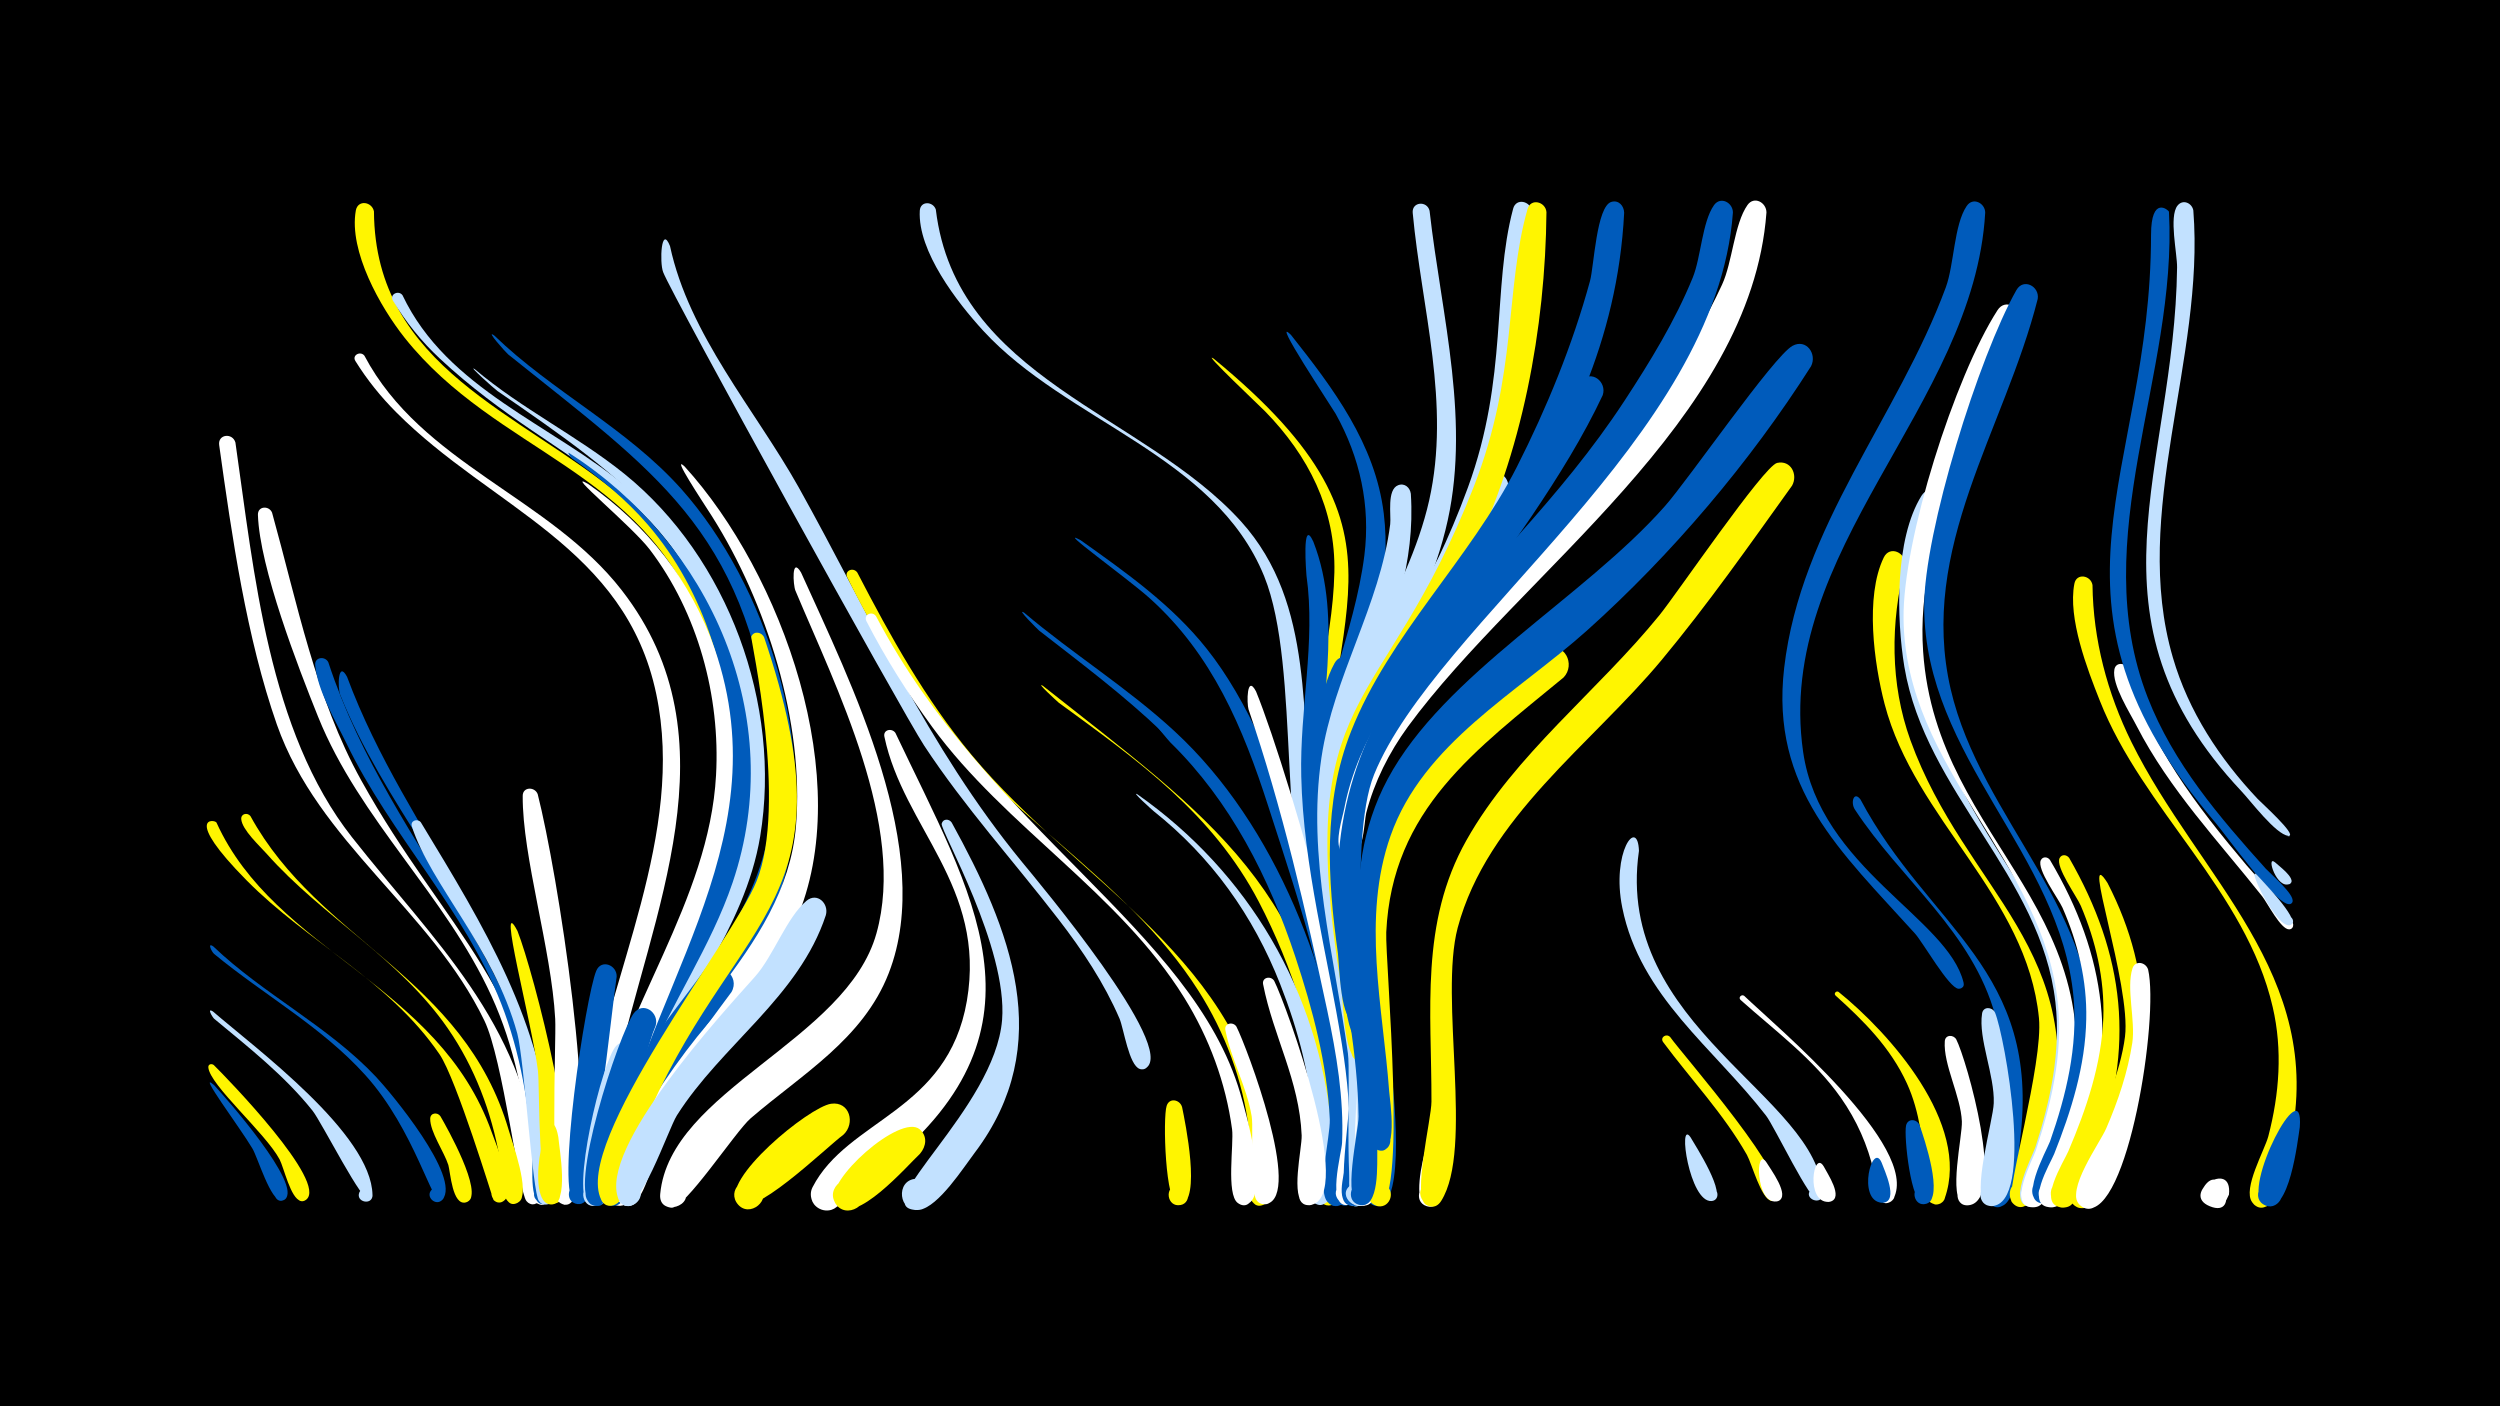 <svg width="1200" height="675" viewBox="-500 -500 1200 675" xmlns="http://www.w3.org/2000/svg"><path d="M-500-500h1200v675h-1200z" fill="#000"/><path d=""  fill="#c2e1ff" /><path d=""  fill="#fff" /><path d=""  fill="#005bbb" /><path d=""  fill="#c2e1ff" /><path d=""  fill="#fff" /><path d=""  fill="#c2e1ff" /><path d="M-397.2 20.9c5.3 5.7 42.8 48.1 33.9 54.8-4 3-7.4-4.5-2.5-5.5 4.1-0.9 5.2 5.7 1 6.1-5.3 0.5-11.5-20.9-14.1-25.1-6-10.1-27.1-38.1-18.3-30.3z"  fill="#005bbb" /><path d="M-397.4 11.2c6.3 6.2 55.2 56.5 44.3 64.7-4 3-7.4-4.5-2.6-5.6 4.9-1 4.8 7.2 0 6.1-4.8-1.1-8-15.9-10.1-19.9-6.8-12.7-33.7-35.8-34.2-44.2-0.1-1.5 1.5-1.9 2.6-1.1z"  fill="#fff500" /><path d="M-397.6-45.7c24.2 23.1 55 38.1 78.1 62.6 7 7.4 41 48.2 31.9 58.9-3.1 3.6-8.6-1.5-5.1-4.8 3.5-3.3 8.4 2.5 4.6 5.3-4.2 3.2-12.6-33.7-36.5-60.2-21-23.3-48.6-38.4-72.6-58.2-1.2-1-3.5-5.8-0.4-3.6z"  fill="#005bbb" /><path d=""  fill="#fff" /><path d="M-397.8-14.5c20.5 17.7 76.1 58.7 76.6 88.1 0.1 5.2-8.3 3.5-6.3-1.3 2.1-4.7 9 0.4 5.2 3.8-3.1 2.8-23.3-37.5-27.7-43-13.5-16.9-30.6-30.3-47.2-44.1-0.8-0.7-3.7-5.5-0.6-3.5z"  fill="#c2e1ff" /><path d="M-396.1-105.2c28.2 62.3 106.7 77.2 132.1 148.6 2 5.7 11.5 27.8 6.3 32.6-5.3 5-10-6.8-2.7-6.8 7.3 0 2.6 11.8-2.7 6.8-0.3-0.3-17.8-58-25.9-69.9-24.2-35.5-63.2-53.7-92.7-83.6-30.5-30.9-15.5-29.3-14.4-27.7z"  fill="#fff500" /><path d="M-387-287.6c9 62.5 15.8 138.4 55.9 189.4 40.1 50.9 81.5 88 89.7 156.1 0.5 4.2 4.7 17.6-1.3 19.8-6.4 2.3-7.8-8.9-1-8.3 7.9 0.7 1.7 13-3.6 7.1-3.7-4.2-11.3-68.2-20.2-86.6-25.6-53.1-79.7-85.5-99.6-142.1-14.6-41.7-21.6-90.5-27.7-134.2-0.7-5.2 6.4-6 7.8-1.2z"  fill="#fff" /><path d="M-379.8-108.3c33 60.3 102.4 76.9 124 150.8 1.8 6.2 10.4 29.6 5 34.3-4.2 3.7-9.6-3.2-5-6.4 4.5-3.2 9.2 4.2 4.3 6.9-8.5 4.7-8-17.8-8.6-21.3-4-22.3-12-43.6-24.9-62.3-23.4-33.9-60.2-53.6-87.1-84-3.3-3.7-11.7-11.4-12.1-16.5-0.2-2.7 3-3.3 4.4-1.5z"  fill="#fff500" /><path d="M-369.4-253.9c12 43.1 20.9 89.1 42.8 128.5 40.3 72.7 84.4 100.7 90.2 192.1 0.2 2.5 0.7 15.9-6.6 10.3-13-10 19.4-6.3 4.5 0.5-9.3 4.3-7-18.6-7.3-22.3-2-26.6-7.2-52.8-18.3-77.1-22-48.3-63.2-84.4-83.2-134-9.7-24.1-28.1-71.7-28.9-97-0.1-4.3 5.4-4.5 6.8-1z"  fill="#fff" /><path d=""  fill="#c2e1ff" /><path d=""  fill="#fff500" /><path d="M-342.4-182.1c30.9 94.2 105.9 149 107.7 255.4 0.1 8.2-13 3.3-7.7-2.7 4.6-5.3 11.5 4 5.1 6.9-9.3 4.2-6.8-18.2-7.1-21.8-1.6-25.2-5.8-50.3-15-73.9-17.8-45.6-53.2-81.1-74.3-125-5.2-10.7-14-25.5-15-37.5-0.4-4 4.8-4.5 6.3-1.4z"  fill="#005bbb" /><path d="M-333.4-175.1c28.5 76.9 89.3 135.4 97.9 219.8 0.9 8.4 4.1 21.7 1.6 29.7-2 6.7-12.2 1.1-7.5-4.1 4.6-5.3 11.5 4.1 5.1 6.9-9.5 4.2-6.8-20.3-7.1-23.8-1.5-25.3-5.5-50.4-14.3-74.1-19.4-52.1-58.2-94-79-145.8-1.3-3.3-1.1-16.9 3.3-8.6z"  fill="#005bbb" /><path d="M-325.1-329.3c27.4 51.9 88.8 67.8 123.6 112.7 55.6 71.6 13.9 155.1-2.9 231.9-1.6 7.5-5.1 52.5-14.1 50.9-5.7-1-5.1-9.7 0.7-9.9 5.8-0.2 7.1 8.4 1.5 9.8-12 3.1-3-28.6-2.3-32.9 11-65.2 47.7-133.1 33.6-200.1-14.8-70.6-79.1-89.3-124.7-135.1-7.5-7.5-14.1-15.7-19.7-24.7-1.8-2.8 2.4-5 4.3-2.6z"  fill="#fff" /><path d="M-320.5-398.5c0.5 75.2 70.8 96.5 119.2 137.2 40.4 33.9 60.8 87.1 59 139.4-0.4 12.2-1.8 49.4-13.7 56.5-9.7 5.8-12.8-13.6-1.8-11.1 11 2.5-0.1 18.7-6.4 9.3-4.9-7.3 10.8-41.1 11.9-51.3 3-27.4-1.3-56-10.9-81.7-28.3-75-98.2-81.9-142.6-137.7-11.5-14.5-26.9-41.5-23.4-61.1 1-5.3 7.8-4.2 8.7 0.5z"  fill="#fff500" /><path d="M-306.8-358.3c21.5 45.3 71.9 62 108.1 92.5 61.2 51.5 78.1 144.3 42.6 215-9.3 18.5-32.4 72.7-40 74.5-10.7 2.6-8-16.4 1.5-10.9 9.6 5.5-5.5 17.4-8.6 6.9-3.5-11.7 32.4-69.6 39.3-83.4 17.6-35.2 21.3-72.5 13-110.9-20.5-93.9-78.2-97.5-138-153.3-8.8-8.2-16.3-17.5-22.5-27.8-1.8-3 2.7-5.2 4.6-2.6z"  fill="#c2e1ff" /><path d="M-298-105.3c30.6 50.5 58.4 95.5 63.3 156 0.5 5.5 5.2 25.1-1.8 27.2-7.8 2.5-6.8-11.8 0.6-8.2 6.3 3.1-0.9 12.2-5.4 6.8-3.2-4-7-67.7-10.4-80.4-11.3-41.4-41.6-71.4-50.6-99.4-0.9-2.8 2.7-4 4.3-2z"  fill="#c2e1ff" /><path d="M-288.6 35.8c3.1 5.3 20.8 36.8 13.1 41-4.4 2.4-7.8-4.7-3.2-6.6 4.6-1.9 7.2 5.5 2.4 6.9-6.6 1.9-7.5-14.5-8.5-17.9-2-6.3-8.8-15.9-8.7-22.2 0-2.9 3.5-3.3 4.9-1.2z"  fill="#fff500" /><path d=""  fill="#005bbb" /><path d="M-272.1-322.8c22.4 19 49.2 32 72 50.4 49.6 40.2 75.4 110.7 65 173.8-7.5 45.2-39.3 80.1-56.1 121.7-2.9 7.1-10.3 47.2-19 44.9-6-1.6-4.6-10.7 1.5-10.4 6.2 0.2 6.8 9.4 0.7 10.5-12.5 2.3-1.9-25.6-0.7-29.6 19.7-70.4 75.8-120 64.4-197.9-11.8-80.4-54.8-110.1-116.9-152.9-1.5-1-14.8-13-10.9-10.5z"  fill="#c2e1ff" /><path d="M-262.8-339c28 27.1 63.7 44.4 89.9 73.8 40.9 46 65.9 124.5 49.8 185.2-6.2 23.2-19.6 42.8-33.6 62.1-10.9 15.1-35 66.5-40.6 67.9-10.5 2.8-8.2-15.9 1.3-10.7 11.2 6.1-8.8 17.8-8.6 5 0.6-55.5 88.9-90.5 74.8-193.5-13.3-97.2-55.8-124.1-126.3-180.7-0.9-0.7-11.3-12.3-6.7-9.1z"  fill="#005bbb" /><path d="M-251.6-53.1c7.6 19.2 32.3 113.5 20.8 128.9-4.3 5.7-12-3.2-5.7-6.6 6.3-3.4 9.6 8 2.4 8.5-8.1 0.5-6.7-55.4-7.7-63.8-2.7-22.4-20.2-87.1-9.8-67z"  fill="#fff500" /><path d="M-241.9-118.8c9.4 36.9 29.3 161 17.2 194-3 8.1-14.1-1.9-6.4-5.7 6.6-3.3 9.6 8.6 2.2 8.8-7.9 0.2-4-78.7-4.6-89.2-1.8-33.5-15.8-77.9-15.6-107.1 0-4.4 5.8-4.5 7.2-0.8z"  fill="#fff" /><path d="M-232 45.8c0.4 5.3 5.5 32.7-3.6 32.3-6.1-0.2-5.2-9.8 0.8-8.9 6 0.9 4.1 10.3-1.8 8.8-11.9-3.1 0.3-56.2 4.6-32.2z"  fill="#fff500" /><path d="M-226.9-282.6c68 43.5 105.3 126.9 78.6 206.1-10.4 30.8-29.4 57.9-41.7 88-3.8 9.2-15.1 66.3-21.9 67.1-9.4 1.2-5.3-14.7 2.4-9.2 9 6.6-9.6 14.4-8.1 3.4 10.6-76.2 66.4-137.7 68.3-202.9 1.2-41.9-12.2-86.1-39.7-118-10.6-12.3-23.1-22.5-36.4-31.8-0.8-0.6-2.4-3.2-1.5-2.7z"  fill="#005bbb" /><path d="M-217.7-267.7c28.2 19.7 49.4 46.4 60.7 79 33 95.6-36.7 166.9-51.3 257.4-1.5 9.2-12.9 12.1-10.6 3.2 3.1-12.8 17.6 7.3 4.5 6.3-10.5-0.8-0.8-29.7 0.3-35.3 12.7-58.8 54.5-110.3 57.8-170.8 2.1-37.9-8.7-77.9-31.8-108.3-8.7-11.4-42-38.7-29.6-31.5z"  fill="#fff" /><path d="M-204-31.2c-2 12.3-11.8 110-18.9 109.1-6.5-0.8-4.6-11 1.7-9.5 6.4 1.5 3.4 11.4-2.7 9.3-9.8-3.5 5.2-100.2 10.1-111.7 2.4-5.8 10-2.8 9.8 2.8z"  fill="#005bbb" /><path d="M-194.5 7.8c-3.9 11.3-10 66.1-18.5 70.4-7.1 3.6-10.4-9.1-2.4-9.5 7.9-0.3 5.6 12.7-1.8 9.6-9.3-3.8 6.2-69.7 13.1-76.4 4.6-4.5 10.6 0.5 9.6 5.9z"  fill="#c2e1ff" /><path d="M-185.3-7.6c-6.2 14.1-20.1 79.8-25.1 84.8-5.6 5.7-12.8-5.5-5.3-8.2 8.8-3.3 8.4 13.1-0.2 9.3-12.4-5.3 13.2-82.6 20.1-91.9 4.4-6 12.4-0.4 10.5 6z"  fill="#005bbb" /><path d="M-178.4-381.9c9.2 42.8 40.7 78.3 61.7 115.7 34.7 62.2 61.7 124.4 107.3 180 7.8 9.5 74.8 89.3 59.4 98.9-4.7 2.9-7.7-5.7-2.2-6.4 5.4-0.7 4.6 8.4-0.7 6.8-5.2-1.7-7.7-19.3-9.7-24.1-7.4-17.2-17.9-32.9-29.3-47.7-21.5-27.9-45.1-53.9-64.5-83.4-10.4-15.8-121.3-216.6-125.3-227.3-1.8-4.7-0.9-23 3.3-12.5z"  fill="#c2e1ff" /><path d="M-171.4-276.1c46.7 51.3 82.8 151.1 53.4 218.1-18 41-56.2 68.4-72.6 110.9-2.1 5.3-4.6 28.2-13.5 25.7-6-1.7-4.5-10.9 1.8-10.6 7.3 0.4 6 11.9-1.2 10.7-9.7-1.6-0.9-21.2 0.5-25.9 18.1-57.9 80.1-94.9 85.1-156.6 4-49.3-14.1-106.9-40.3-148.3-4.9-7.7-19.9-30.2-13.2-24z"  fill="#fff" /><path d=""  fill="#fff" /><path d="M-148.9-23.8c-16.4 22.1-32.7 43.7-42.8 69.6-2.2 5.8-7 38.4-16.7 32.1-6-3.9 0.7-13.1 6.3-8.5 4.8 3.9-0.3 11.6-5.8 8.8-21.1-10.7 38.4-99.3 47.7-110.4 6-7.2 15.7 0.8 11.3 8.4z"  fill="#005bbb" /><path d="M-140-7.9c-16.9 18-33.3 36-44 58.5-2.6 5.4-8.1 34.2-17.7 27.2-6-4.4 1.4-13.6 7-8.5 4.7 4.3-0.9 12-6.5 8.8-19.1-11 39.5-89.5 51.7-97.4 7.7-5 14.3 4.8 9.5 11.4z"  fill="#fff" /><path d="M-133.2-194c42.9 126.6-11 130.5-54.3 225.7-3.4 7.4-12.5 48.9-20.4 47-8.1-2-2-14.4 4.5-9.2 6.5 5.2-4.3 13.9-8 6.4-13.8-27.7 62.8-124 74.5-152.8 15-36.9-2.9-116.6-2.5-117.5 1.3-3 5.1-2.2 6.2 0.4z"  fill="#fff500" /><path d=""  fill="#005bbb" /><path d="M-115.5-225.2c23.8 52.8 64.8 134.1 42.1 192.3-12.3 31.7-41.8 48.6-66.3 69.7-7.3 6.3-31.8 43.9-38.2 42.9-11.3-1.7-1.3-18.8 5.7-9.8 7 9-12 14.6-10.9 3.2 4.7-49.9 89.4-73.4 103.8-125.1 14.4-51.4-19.4-118-38.9-164.5-1.1-2.6-2-16.7 2.7-8.7z"  fill="#fff" /><path d="M-103.6-60.7c-12.9 39.2-50.1 62.3-71.5 96.1-4.2 6.7-18.1 48.5-26.2 42.5-6-4.4 1.5-13.6 7-8.5 6.4 5.9-5.5 14.3-8.8 6.2-10.1-24.3 50.1-89.5 65.5-106.8 8.9-10 15.1-28.3 24.7-36.4 5.1-4.3 10.9 1.3 9.3 6.9z"  fill="#c2e1ff" /><path d="M-95.2 44.7c-8 5.8-45.4 42.6-51.4 32.3-4.1-7.1 5.8-14.4 11.3-8.4 6.5 7.1-5.2 16.8-10.9 9-8.3-11.3 34.6-46.3 45.1-47.8 9-1.3 11.8 9.5 5.9 14.9z"  fill="#fff500" /><path d="M-88.5-225.2c15.9 30.7 32.7 60.9 54.9 87.6 51.9 62.3 131.4 97.9 142.2 186.8 0.7 5.8 4.8 25-1.4 28.7-7.7 4.6-10.1-10.8-1.4-8.9 7.5 1.7 2 13.2-4 8.5-5.6-4.3-1.4-28.3-2.3-35.3-2.9-23.6-11.5-46.6-24.3-66.7-34.8-54.8-96.7-86-134.1-139.7-12.9-18.5-24.4-38.3-34.4-58.6-1.6-3.2 2.8-5.2 4.8-2.4z"  fill="#fff500" /><path d="M-79.5-204.2c53.9 102.6 151.7 150.4 174.8 228.9 2.5 8.6 13.7 47.1 4.1 52.9-6.5 3.9-10.5-8-3-8.8 8.8-1 4.8 13.9-2.3 8.6-5.6-4.2-1.8-28.3-2.7-35.3-3-22.3-11-43.9-22.9-63.1-31.3-50.5-85.9-82-121-130-11.7-16-22.5-33.1-31.6-50.8-1.6-3.1 2.7-5.2 4.6-2.4z"  fill="#fff" /><path d="M-70.2-148.2c36.7 77.4 77.4 140.8-4 207.3-6.3 5.1-24.1 26-32.8 20.9-7.7-4.5-2.3-16.6 6.2-13.9 8.4 2.7 5.8 15.7-3.1 14.9-5.3-0.5-8.5-6.4-6.1-11.1 16.9-32.9 64.9-36.1 74.1-89.5 9.4-55-30.4-83.1-39.6-126.8-0.7-3.4 3.6-4.3 5.3-1.8z"  fill="#fff" /><path d="M-58.4 53.8c-6.2 5.8-31.2 34.8-39.9 24.6-6.8-7.9 6.3-17.9 12.1-9.3 5.9 8.6-8.2 17.2-13.1 8-5.4-10 31.7-42.9 40.8-35 3.8 3.3 3.1 8.2 0.1 11.7z"  fill="#fff500" /><path d="M-50.8-399.4c9.7 80.9 99.6 97.9 146.5 149.7 36 39.9 28 94.9 34.7 144.2 1 7.7 13.5 53.7 7.5 56.8-6.2 3.2-7.4-8.9-0.7-6.9 6.7 1.9-0.8 11.5-4.3 5.5-20.5-35-8.2-129.3-26.1-173.3-23.7-58.2-94.8-74.2-134.9-117.9-12.3-13.4-31.5-38.1-30.4-57.6 0.3-4.8 6.4-4.5 7.7-0.5z"  fill="#c2e1ff" /><path d="M-43.2-105.2c28.2 51.2 50.5 106.4 11 158.6-5.3 7-17.3 25.8-26.4 27.3-10.1 1.7-11.8-14.3-1.7-14.9 10.2-0.6 10.2 15.5 0 15-24-1.3 37.8-48.6 41.3-91.2 2.8-34.7-29.7-91-29-94.2 0.6-2.5 3.5-2.5 4.8-0.6z"  fill="#c2e1ff" /><path d=""  fill="#fff500" /><path d=""  fill="#005bbb" /><path d=""  fill="#c2e1ff" /><path d="M-8.4-205.9c23.4 19.8 49.7 36.1 72.3 57 48.8 45.1 76.4 117.5 83.1 182.7 0.8 8.1 5.6 40.4-3.5 44.6-6.4 3-10.6-7.4-3.9-9.7 5.7-1.9 9.5 6.3 4.4 9.4-12.1 7.3-5-35-5.2-39.6-1.6-43-16.4-88.3-35.4-126.6-24.1-48.6-62.9-76.8-104.6-109.2-0.6-0.5-11.4-11.2-7.2-8.6z"  fill="#005bbb" /><path d="M0.6-170.8c80 63.4 132.8 97.5 142.8 209.8 0.7 7.4 4.6 35.2-3.4 39.1-6.3 3-10.6-7.2-4-9.5 5.7-2 9.5 6.1 4.4 9.2-11.7 7.2-5.4-36.8-5.8-42.1-2.4-35.3-14.1-71.6-30.4-102.9-22.3-42.6-58.1-67.8-96-95.5-0.6-0.5-11.5-10.4-7.6-8.1z"  fill="#fff500" /><path d=""  fill="#c2e1ff" /><path d="M18.7-240.7c21.8 15.5 43.9 31.1 60.6 52.2 39 49 61.4 145.3 70.7 206.9 1.5 9.9 9.1 54.5-2.3 59.6-7.6 3.4-10.4-10.1-2.1-10 9.8 0.1 3.3 15.8-3.7 9-5.3-5.1 1.6-30.1 1.5-37.7-0.9-51.3-19.1-104.1-34.7-152.5-12.1-37.6-26.8-72.6-56.8-99.6-10.8-9.7-45.9-34.8-33.2-27.9z"  fill="#005bbb" /><path d=""  fill="#005bbb" /><path d=""  fill="#c2e1ff" /><path d="M46-118.7c53.3 37.5 87.1 94.7 93.1 160.1 0.6 7 4.6 32.5-3.2 36.3-7.3 3.6-10.5-9.5-2.4-9.7 9.5-0.3 3.8 15.2-3.2 8.9-5.4-4.8 0.5-27.8 0.2-34.9-1-23.8-7.3-47.5-16-69.6-12.9-32.9-33-61-60.8-83.1-0.4-0.3-11.2-10-7.7-8z"  fill="#c2e1ff" /><path d="M55.3-152.9c54.3 45.1 85.3 120.3 91.6 189.7 0.7 7.6 4.8 37.2-3.7 41.2-8.8 4.1-9.7-12.7-0.6-9.7 7.8 2.6 0.8 14.4-5.2 8.8-5.5-5.1 1.2-31.8 0.9-39.7-1.2-26.6-8.2-52.9-16.5-78-12.6-38.1-31.1-74.7-60-103-0.2-0.2-10.9-12.3-6.5-9.3z"  fill="#005bbb" /><path d="M67.4 31.4c1.5 7.3 9.3 45-0.8 47-6.4 1.3-8-8.9-1.4-9.5 6.5-0.6 7 9.7 0.4 9.6-6.3-0.1-7.5-42-5.6-47.7 1.3-4.1 6.4-3 7.4 0.6z"  fill="#fff500" /><path d=""  fill="#005bbb" /><path d="M82.5-327.9c106.9 87.7 47.4 121.1 55 231 3.9 56.2 29 115.1 17.9 171.5-1.9 9.7-16.3 0.4-8.4-5.3 6.8-4.9 12.4 7.9 4.1 9.6-10.1 2-2.6-43.4-3-51.1-3.2-50.1-20-98.3-20.3-148.7-0.2-35.4 11.9-69.1 12.7-104.3 0.7-30.3-12.5-56.1-33.3-77.4-1.2-1.3-31-29.4-24.7-25.3z"  fill="#fff500" /><path d="M93.5-7.2c4.9 9.6 32 81.4 14.4 85.1-6.4 1.4-8-8.9-1.5-9.5 7.6-0.8 6.1 11.9-1.1 9.3-6.7-2.3-3.3-34.7-4.5-41.9-2.4-14.4-9.9-27.3-12.6-41.3-0.7-3.4 3.7-4.3 5.3-1.7z"  fill="#fff" /><path d="M102.9-168.1c15.9 38.8 66.7 209.8 48.2 243.7-4 7.3-14.4-1.8-7.8-6.7 6.7-5 12.4 7.7 4.3 9.4-11.5 2.4-3.5-25.1-3.4-29.9 0.9-21.3-2.7-42.5-7.1-63.3-10.3-48.2-21.8-97.9-37.8-144.6-0.9-2.8-0.9-17.2 3.6-8.6z"  fill="#fff" /><path d="M111.6-29.2c5.8 11.4 39.5 104.3 17.4 107.6-7.9 1.2-7-12.1 0.7-9.8 6.6 1.9 3 12.1-3.4 9.5-7.1-2.9-1.3-26.8-1.5-33.1-1.1-26.5-13.6-47.5-18.5-72.5-0.7-3.4 3.7-4.3 5.3-1.7z"  fill="#fff" /><path d="M119.7-339.2c20.2 25.5 40.4 52.3 44.5 85.6 7.4 60.3-34.3 105.9-20 199.1 2.3 14.9 28.1 131.7 7.1 133.4-8.4 0.7-6.5-13.2 1.4-10.3 7.9 2.9 0.4 14.7-5.6 8.8-5.8-5.8 2.1-48.4 1-58.9-4.8-47.2-19.5-93.4-17.3-141.3 1.8-38.5 19.3-72.9 24.1-110.6 3-23.9-2.1-47-13.8-68-1.9-3.3-31.7-48.1-21.4-37.8z"  fill="#005bbb" /><path d="M130.4-240c14.9 38.1 2.1 80.9 3.2 120.4 0.7 26.8 5.5 53.3 10.6 79.6 2.6 13.5 26 117 5.7 118.8-8.4 0.7-6.6-13.1 1.4-10.3 7.9 2.9 0.4 14.7-5.5 8.8-4.6-4.6 1-18.9 1.4-24.6 1.4-17.2-0.4-34.5-3.1-51.5-6.8-42.8-18.5-85-19.5-128.6-0.8-32 7-64.5 2.5-96.4 0-0.1-2.4-28.7 3.3-16.2z"  fill="#005bbb" /><path d="M141.2-119.7c-4.8 54 15.1 105.7 17.2 159.1 0.3 7.1 3.2 38.6-6.9 39.5-8.4 0.7-6.5-13.2 1.4-10.3 7.9 2.9 0.4 14.7-5.6 8.8-5.3-5.3 2.3-33.5 2.1-41.7-0.9-43.2-14.3-85.2-17.4-128.3-3-43.3 8.9-31.3 9.2-27.1z"  fill="#c2e1ff" /><path d="M150.9-177.5c-19.2 67.2-4.1 125.6 4.9 192.9 1.2 9 8.6 62.3-4.6 63.4-8.4 0.7-6.5-13.2 1.3-10.3 7.9 2.9 0.4 14.7-5.5 8.8-5.5-5.5 2.3-39.8 1.7-49-3.1-52.9-21.8-103.9-18.1-157.3 1.1-15.6 2.2-38.8 10-52.7 3.3-6 11.2-1.8 10.3 4.2z"  fill="#005bbb" /><path d="M160.2-154.6c-36.5 76.1 14.9 152.1-2.4 229.1-2.2 9.8-16.2 0.3-8.3-5.3 8.1-5.8 12.2 11 2.4 9.6-7.7-1.1-0.8-48.6-1.5-57.1-4.2-51.4-21.5-102.7-10.1-154.4 6.8-30.7 25.1-39.5 19.9-21.9z"  fill="#fff" /><path d="M167.8 12.7c0.9 9.4 7.2 65.4-6.3 66.1-7.3 0.4-7.4-11.2-0.1-10.8 7.3 0.4 6.1 11.9-1.1 10.8-9.4-1.5-1.4-21.5-0.9-26.9 1.3-12.9-2-27.1 0.1-39.6 0.8-5.1 7.4-4.1 8.3 0.4z"  fill="#005bbb" /><path d="M177.2-263c4.4 66.6-43.6 110.7-33.8 195.5 3.7 31.6 27.5 116.9 12.6 143.4-4.1 7.3-14.6-2-7.8-6.9 8-5.8 12.2 10.9 2.4 9.6-5.5-0.7-2.2-63.1-3.6-73-6.5-47-19.8-94.3-12.7-142 5.8-38.9 28.1-73.1 33-112 0.5-4.3-1.7-16.6 3.8-18.7 3.1-1.2 5.7 1.1 6.1 4.1z"  fill="#c2e1ff" /><path d="M186.2-398.8c5.7 50.7 20.4 102.5 7.6 153.3-13.7 54.5-51.2 96.2-50.3 155 0.5 36.5 9.6 72 14 108 0.6 5 6.7 30.2-2.8 29.8-11.8-0.6 3.4-16.8 4.7-5.1 0.9 8.2-9 4.4-9-3.9-0.2-55.7-22.2-109.7-14.2-165.9 6.8-47.9 39.3-85.7 49.8-132.2 10.4-46.4-3.6-91.9-7.9-138-0.5-5.4 6.9-6 8.1-1z"  fill="#c2e1ff" /><path d="M195.6 41.2c-0.1 6.5 1 41.3-10.7 37.8-7.2-2.2-3.2-13.3 3.7-10.4 6.9 2.9 1.7 13.5-4.8 9.9-9.4-5.2 9.9-64.2 11.8-37.3z"  fill="#fff" /><path d="M205.5-195.1c-39.4 43.6-60.3 83.3-54.6 143.5 2.7 28.7 21.7 103.5 7.9 127.6-4.2 7.4-14.6-2.1-7.8-7 8.1-5.7 12.2 11.1 2.4 9.6-6.7-1-1.1-55.9-2.1-65.1-5.6-54.1-22.1-110.5 2.5-162.5 8.7-18.5 24.8-45.4 42-57.1 7.5-5.1 14.3 4.5 9.7 11z"  fill="#fff" /><path d=""  fill="#fff500" /><path d="M223.8-264.7c-25.4 66-80.8 112.7-77.6 188.1 0.7 15.1 22.3 159.7 5.3 155.3-7-1.8-3.6-12.7 3.1-10.2 5.8 2.2 3.5 11.1-2.6 10.3-9.4-1.3-0.8-31.9-0.7-38.6 0.7-59.9-25.1-118.6-8.8-178.4 3.6-13.1 64.9-127.6 71.8-133.4 5.1-4.3 11 1.4 9.5 6.9z"  fill="#c2e1ff" /><path d="M235.3-398.5c0.1 54.4-7.3 113.6-30.2 163.3-17.8 38.7-48 71.6-56.7 114.2-6.1 30.1-2.1 61.1 2.6 91.1 0.6 3.8 8.1 27.7-1.4 25.6-5.2-1.2-2.9-9.3 2.2-7.6 4.3 1.5 2.8 8.1-1.7 7.6-7.1-0.8-7.3-26.9-8.2-32.4-20-128.6 25.2-126.7 62.7-229.3 19.4-53 11.5-95.5 21.7-133.8 1.4-5.4 8.5-3.7 9 1.3z"  fill="#c2e1ff" /><path d="M242.3-398.2c-0.5 55.6-11.7 116.3-36.6 166.2-19.6 39.2-50.7 72.7-58 117.3-5.2 31.6 0.1 64 5.1 95.3 0.6 3.9 8.6 30.7-1.1 28.4-4.5-1.1-3.6-8 1-7.9 5.4 0.1 4.8 8.7-0.6 7.9-7.1-0.9-7.4-29.4-8.3-35.2-23.5-145.8 19.5-126.9 63.7-240.4 21.1-54.2 14.7-94.1 25.7-133 1.5-5.5 8.7-3.6 9.1 1.4z"  fill="#fff500" /><path d="M250.5-174.8c-42 34.7-82.3 63.1-85.1 122.3-0.6 13.6 10.9 135.6-4.6 131.3-7.1-2-3.4-13 3.5-10.2 5.9 2.3 3.3 11.4-2.9 10.4-9.2-1.5 0.1-35.5 0.2-42.7 0.8-53.4-17.4-108.7 11.7-158 13.9-23.6 43.6-54.6 68.7-66.5 8.9-4.2 14.5 7.2 8.5 13.4z"  fill="#fff500" /><path d=""  fill="#fff" /><path d="M269.3-310.3c-37 78.7-118.2 152.4-121.1 221.4-2 47.5 14.6 93.7 12.9 141.1-0.2 5.4 1.4 28.7-8.8 26.1-6-1.5-4.7-10.7 1.5-10.5 7.2 0.2 6.3 11.6-0.9 10.6-9.1-1.3-0.7-35.4-0.8-42.5-0.7-59.8-25.8-119.7-4.2-178.6 15.5-42.3 51-74.2 75.3-111.3 12.7-19.4 21-45.5 35.6-63 4.9-5.9 12.7 0.3 10.5 6.7z"  fill="#005bbb" /><path d="M279.6-397.9c-6.3 124.4-101.7 194.9-125.6 268.2-9.9 30.5-7.2 63-2.8 94.2 0.6 4 8 28.4-1.4 26.3-4.5-1-3.7-7.8 0.9-7.8 4.6 0 5.3 6.8 0.7 7.8-8.2 1.7-8.5-28-9.2-33.2-5-35.7-7.2-72.4 6.3-106.5 18.3-46.4 57-82.5 79.6-127 14.4-28.4 26.7-58.5 35.1-89.2 1.9-6.8 3.1-36 10.3-38 3.5-1 6 1.9 6.1 5.2z"  fill="#005bbb" /><path d="M286.7-91.6c-12.2 84.5 86.9 117.9 88.1 164.7 0.1 6-9.6 2.4-5.6-2.1 3.4-3.8 8.4 3.1 3.6 5.1-3.6 1.5-21.1-35.5-25.1-40.6-25.1-32.5-60.4-57.2-69-99.8-5.4-26.6 7.4-43.8 8-27.3z"  fill="#c2e1ff" /><path d=""  fill="#fff" /><path d="M301.7-2.2c5.9 8.4 60.7 70.6 51 78-3.8 3-7.3-4.3-2.6-5.4 4.7-1.1 4.8 7 0.1 6-4.9-1-9.2-17.6-11.7-22.1-11.2-19.7-26.8-36.1-40.2-54.1-1.6-2.2 1.5-4.4 3.4-2.4z"  fill="#fff500" /><path d="M311.4 45.8c2.3 4 18.1 28.3 10.8 30.5-4.1 1.3-5.8-5.3-1.5-6.1 4.2-0.8 5.2 5.9 0.9 6.3-10.7 0.9-16.4-39.5-10.2-30.7z"  fill="#c2e1ff" /><path d="M347.9-398c-7.4 99.9-117.9 172.9-172.1 246.8-9.1 12.5-16.1 26.4-20 41.4-1.1 4.3-1.2 25.1-10.2 20.3-6.9-3.6 1.4-13.6 6.2-7.3 4.1 5.3-4.6 11.3-8.2 5.5-3-5 0.7-15.7 1.7-20.9 13.1-67 81.7-110.6 122.2-161.5 22.1-27.8 44.2-57.3 59.1-89.7 5-10.8 5.8-29.1 12.2-38.2 3.2-4.5 9.1-1.2 9.1 3.6z"  fill="#fff" /><path d="M331.8-398c-7.8 108.1-142.7 197.2-172.2 269.7-13.2 32.3-2.5 125.7-2.7 125.8-3.6 6.5-11.8-3.5-4.7-5.7 7.1-2.2 6.1 10.6-0.5 7.4-7-3.4-7.2-37.4-8.1-45.1-15-127.5 73.7-166.3 136.2-261.8 12.3-18.8 24.2-38.2 32.7-59 4-9.8 4.5-26.7 10.2-34.8 3.2-4.5 9.1-1.2 9.1 3.5z"  fill="#005bbb" /><path d="M337.2-22c15.4 14.7 84.6 72.6 71.7 97.3-2.5 4.7-9.7 0.4-6.7-4 3.5-5.2 10.6 2.3 5.3 5.5-7.1 4.3-7.3-11.5-8-14.1-2.9-12.9-8.3-25-15.9-35.8-13-18.5-31.4-32-48.1-46.9-1.3-1.2 0.4-2.9 1.7-2z"  fill="#fff" /><path d="M347.8 57.8c1.7 2.9 12 16.5 5.6 18.7-3.9 1.4-5.7-5-1.7-5.8 4.1-0.9 5.2 5.6 1 6-10.1 1.2-10.2-26.6-4.9-18.9z"  fill="#fff" /><path d="M360.2-266.9c-20.3 28.3-40.4 57-62.7 83.8-33.6 40.4-83.7 75.5-97.8 128.4-9 34 7.8 106.1-7.9 131.1-5.4 8.7-15.9-5.7-6-8.2 9.9-2.5 7.6 15.1-1.3 10.1-6.7-3.7 2.6-41.2 2.6-49.5 0.1-43.6-5.6-85.7 16.8-125.5 23.2-41.2 63.1-71.6 92.7-108.1 8.2-10.1 50-71.5 56.4-73 6.7-1.5 10.1 5.7 7.2 10.9z"  fill="#fff500" /><path d="M369.3-324.2c-29.4 46.2-66.9 90.4-107.6 126.9-33.3 29.8-78.6 54.1-94.2 98.4-14 39.6-3.7 82.2-0.7 122.7 0.3 4 4.9 32.9-6 28-5-2.3-2.5-10.1 2.9-8.9 5.4 1.1 4.6 9.3-0.9 9.3-8.8 0.1-4.4-23-4.6-27.9-2.4-50.3-17.4-103.2 7.9-150.4 27-50.4 94.2-86.9 133.1-131 11.4-12.9 52.1-71.9 61.2-76.9 6.6-3.6 11.9 3.9 8.9 9.8z"  fill="#005bbb" /><path d="M375.4 59.9c1.6 3.2 9.8 15.1 3.1 16.9-4.4 1.2-5.9-5.8-1.4-6.5 4.5-0.7 5.2 6.4 0.7 6.6-11.3 0.6-7.4-25.5-2.4-17z"  fill="#fff" /><path d="M382.5-23.9c24.2 19.5 63.6 63.3 51 99-2.5 6.9-12.8 0.5-7.7-4.8 5.1-5.3 11.8 5 5 7.6-10.1 3.8-2.8-30.2-15.5-57.9-7.8-17-20.5-29.8-34.2-42.1-1.1-1 0.3-2.5 1.4-1.8z"  fill="#fff500" /><path d="M393-116.3c32.9 61.9 86.9 81.4 76.6 163.8-0.8 6.6-1.2 28.7-8.7 31.4-8.3 3-10.2-11.5-1.4-10.7 10.2 0.9 2.2 16.9-4.7 9.2-0.9-1 12.2-55.7 3-89.7-11-40.5-45.4-65.4-67.5-99.2-2.1-3.2-0.5-9 2.7-4.8z"  fill="#005bbb" /><path d="M403.2 58.1c1.2 3.4 8.3 18.3 0.8 19.2-5.2 0.7-5.8-7.6-0.6-7.8 5.3-0.1 5 8.2-0.3 7.8-11.9-1.1-4.4-29.8 0.1-19.2z"  fill="#005bbb" /><path d="M414.4-228.9c-7 27.8-7.2 57 2.6 84.2 26.6 73.3 86.9 100 67 190.3-1.6 7.1-4.3 31.1-12.2 33.3-8.9 2.5-9.8-12.8-0.7-11.3 10.7 1.7 1 17.9-5.5 9.3-3-4 15.2-66.6 13.1-88.2-5.8-58.9-59.6-95.2-74.1-150.8-5-19.2-9.5-51.5-0.4-70.3 2.9-6 10.7-2.3 10.2 3.5z"  fill="#fff500" /><path d="M421.4 40.1c2.1 5.9 12 35 3.2 37.7-5.8 1.8-8.1-7.5-2.2-8.6 5.9-1.2 7.3 8.3 1.2 8.8-6.4 0.5-9.8-32.7-8.7-37.7 0.8-3.7 5.3-3.2 6.5-0.2z"  fill="#005bbb" /><path d="M432.8-257.2c-11.7 33.4-15.9 69-5 103.2 23.3 72.7 84.1 104.9 64.3 192-2 9-5.6 35-13.6 40.2-7.9 5.1-13.3-9.6-4-10.8 8-1.1 9 11.6 0.9 11.8-13.1 0.3 0-23.8 1.6-28.6 7.2-22.4 12.3-45.9 9.6-69.5-6.8-60.7-62.4-100.8-72.5-161-3.8-23.1-4.7-61.3 8.2-82.1 3.7-6 11.6-1.3 10.5 4.8z"  fill="#c2e1ff" /><path d="M439-1.1c4.9 9.5 24.3 77.2 6.1 79.6-8 1.1-6.9-12.3 0.8-10 6.6 2 2.8 12.3-3.5 9.6-7.3-3.2-0.4-32.8-0.7-39.8-0.5-12.1-9-27.4-8.2-38.5 0.2-3.2 4.1-3.3 5.5-0.9z"  fill="#fff" /><path d="M452.9-397.9c-5.3 92.7-101.3 162.1-87.4 258.8 8 55.7 69.5 79.8 77 110.7 1.2 5.1-7.8 2.2-3.9-1.2 3.3-2.9 5.9 4.3 1.5 4.2-4.6-0.2-17.2-22.5-21-26.6-35.5-39.3-69.4-69.5-62.7-127.4 7.9-68.1 54.5-120.2 77.6-182.7 4-10.9 3.9-30 10-39 3-4.5 8.9-1.4 8.9 3.2z"  fill="#005bbb" /><path d="M457.6-14c4.7 11.3 19.2 92-1.5 92.9-7.4 0.3-7.3-11.3 0.1-10.9 8.6 0.5 4.7 14.3-2.9 10.2-7.4-4 3.5-40.5 3.7-48.7 0.5-13.4-7.5-30.9-5.6-43 0.5-3.5 4.8-3.3 6.2-0.5z"  fill="#c2e1ff" /><path d="M469.1-346.1c-16.6 52.7-50 101.4-46 158.8 6.4 94 98.2 124.3 67.4 235.1-1.9 6.8-5.3 29.6-13.2 31.5-7.9 1.9-10.2-10.6-2.2-11.6 8-1.1 9 11.7 0.9 11.8-12.9 0.3-0.3-22.8 1.2-27.3 7.4-22.3 12.9-45.8 10.7-69.4-6.3-69.5-73.5-113.4-74.2-186-0.4-37.6 24.6-116.1 45.1-147.9 3.8-6 11.7-1.2 10.3 5z"  fill="#fff" /><path d="M478.1-356.5c-15.9 62.9-57.4 119.5-41.8 187.2 14.6 63.2 73.2 107.2 68.2 176.2-0.8 10.6-9.5 72.4-23.8 70.8-7-0.8-7-11.2 0-12 8.2-0.9 8.8 12 0.6 12-13.3 0 1-25.3 2.7-29.8 7.8-22.2 13.4-45.5 11.3-69.2-6.4-69.3-71.3-114.8-71.7-187.3-0.2-35.9 26.4-120.7 44.3-152.2 3.4-5.9 11.2-1.7 10.2 4.3z"  fill="#005bbb" /><path d="M484-87.2c27.3 46.1 32.8 90.8 14.6 141.5-2.3 6.3-5.1 21-11 24.4-7.2 4.1-13.1-7.6-5.5-11 8.9-3.9 12 12 2.3 11.8-12.9-0.3-0.2-21.1 1.6-25.6 8.2-20.6 15-42.3 15.4-64.7 0.4-18.5-4-36.6-11.4-53.5-1.9-4.3-12.5-18.5-10.4-22.8 0.9-1.9 3.3-1.7 4.4-0.1z"  fill="#fff" /><path d="M493.2-88.2c26.7 46.5 31.9 91.3 12.4 141.7-2.5 6.3-5.9 22-12.3 25.3-8.7 4.7-13.2-11.1-3.3-11.7 8.4-0.5 8.5 12.9 0.1 12.5-13.2-0.7 0.8-22.4 2.7-27 8.7-20.4 16-41.9 16.8-64.2 0.6-18.5-3.6-36.6-10.8-53.6-1.8-4.3-12.3-18.7-10.2-22.9 1-2 3.4-1.7 4.6-0.1z"  fill="#fff500" /><path d="M504.4-219.2c0.3 26.2 7.1 51.9 18.7 75.4 32.1 65 93.5 111.6 76.3 191.7-1.5 6.8-4.1 29.4-12.2 31.4-9.2 2.3-9.6-13.4-0.3-11.6 10.9 2.1 0.5 18.3-5.9 9.3-4.6-6.4 6-24.8 7.8-31.6 5.3-20.3 6.9-41.4 2.1-62-12.8-55.7-62.3-94.6-83-147.1-6-15.1-15.4-39.6-12.2-56.1 1-5.3 7.9-4.1 8.7 0.6z"  fill="#fff500" /><path d="M511.6-76.2c23.2 45 22 89 1.8 134.8-2.4 5.4-5.5 17.8-11.3 20.6-7.7 3.8-13.1-8.7-5-11.7 9.5-3.5 11.7 13.1 1.7 12.4-15-1.3 16.9-47.7 21.2-82.3 3.1-24.6-21.7-94.7-8.4-73.8z"  fill="#fff500" /><path d="M521.4-179c10.1 36.4 33.1 66 57 94.4 2.9 3.5 25.6 27.7 21.5 30.3-2.9 1.8-4.8-3.5-1.5-3.9 2.9-0.4 3.2 4.2 0.4 4.3-4 0.1-10.4-12.6-12.9-15.8-21.1-26.6-44.6-51.3-60.3-81.8-3.2-6.3-12-19.9-10.7-27.1 0.6-3.7 5.2-3.4 6.5-0.4z"  fill="#fff" /><path d="M531.1-34.6c5.3 23.2-9.7 118.7-29.7 114.5-8.5-1.7-5-15 3.2-12.3 9.7 3.1 1.2 17.7-6.3 10.8-7.2-6.7 9.7-29.8 12.7-36.8 5.7-13.2 10.3-26.8 12.5-41 1.6-10.6-3-26.3 0.1-35.8 1.3-4 6.4-3 7.5 0.6z"  fill="#fff" /><path d="M541.1-398.4c4.2 78.4-40 156.6-10.2 233.2 12.3 31.6 34.3 57.3 56.7 82.2 2.5 2.7 13.8 12.3 12.8 15.7-0.9 3.2-5.5-0.3-2.6-2 2.5-1.5 4 3 1.1 3.3-6.3 0.7-30.6-33.4-35.4-39-91.8-107.8-31.1-165.7-31-282.2 0-19.4 8.5-11.8 8.6-11.2z"  fill="#005bbb" /><path d="M552.8-399c5.6 71.3-30.2 145.1-9.8 214.7 7.5 25.8 22.4 48.4 40.7 67.8 1.7 1.8 18.8 17.2 15 17.7-2.4 0.3 2.2 0.2-0.3 0-6-0.6-18.3-17-22.5-21.4-78.8-83.8-32.1-154.7-30.9-251.4 0.1-6.7-4-24.4 0.2-29.7 2.6-3.3 7-1.2 7.6 2.3z"  fill="#c2e1ff" /><path d=""  fill="#c2e1ff" /><path d="M568.7 75.9c-4.7 6.8-15.6 1.5-11-5.9 8.5-13.9 18.1 15.2 3 9-14.5-5.9 11.1-23.2 9.2-5.6z"  fill="#fff" /><path d=""  fill="#005bbb" /><path d="M583.2-80.2c2.3 2.7 20.7 21.3 16.6 24-2.4 1.6-4.6-2.3-2.1-3.6 2.5-1.3 4.3 2.8 1.7 3.8-6.5 2.5-21.3-28.9-16.2-24.2z"  fill="#c2e1ff" /><path d="M592-86.1c1.4 1.4 10.2 7.7 7.4 10.2-1.7 1.4-3.7-1.3-1.9-2.6 1.8-1.2 3.6 1.7 1.6 2.7-6.1 3.2-11.7-14.1-7.1-10.3z"  fill="#c2e1ff" /><path d="M603.9 41c-1 6.5-5 42.3-16.5 37.6-7.4-3-2-14.4 5.1-10.6 7 3.8 0.4 14.5-6.2 10-10.5-7.3 19.7-65.4 17.6-37z"  fill="#005bbb" /><path d=""  fill="#fff500" /><path d=""  fill="#c2e1ff" /><path d=""  fill="#fff500" /><path d=""  fill="#fff" /><path d=""  fill="#005bbb" /><path d=""  fill="#fff500" /><path d=""  fill="#fff500" /><path d=""  fill="#005bbb" /><path d=""  fill="#fff500" /><path d=""  fill="#fff500" /></svg>